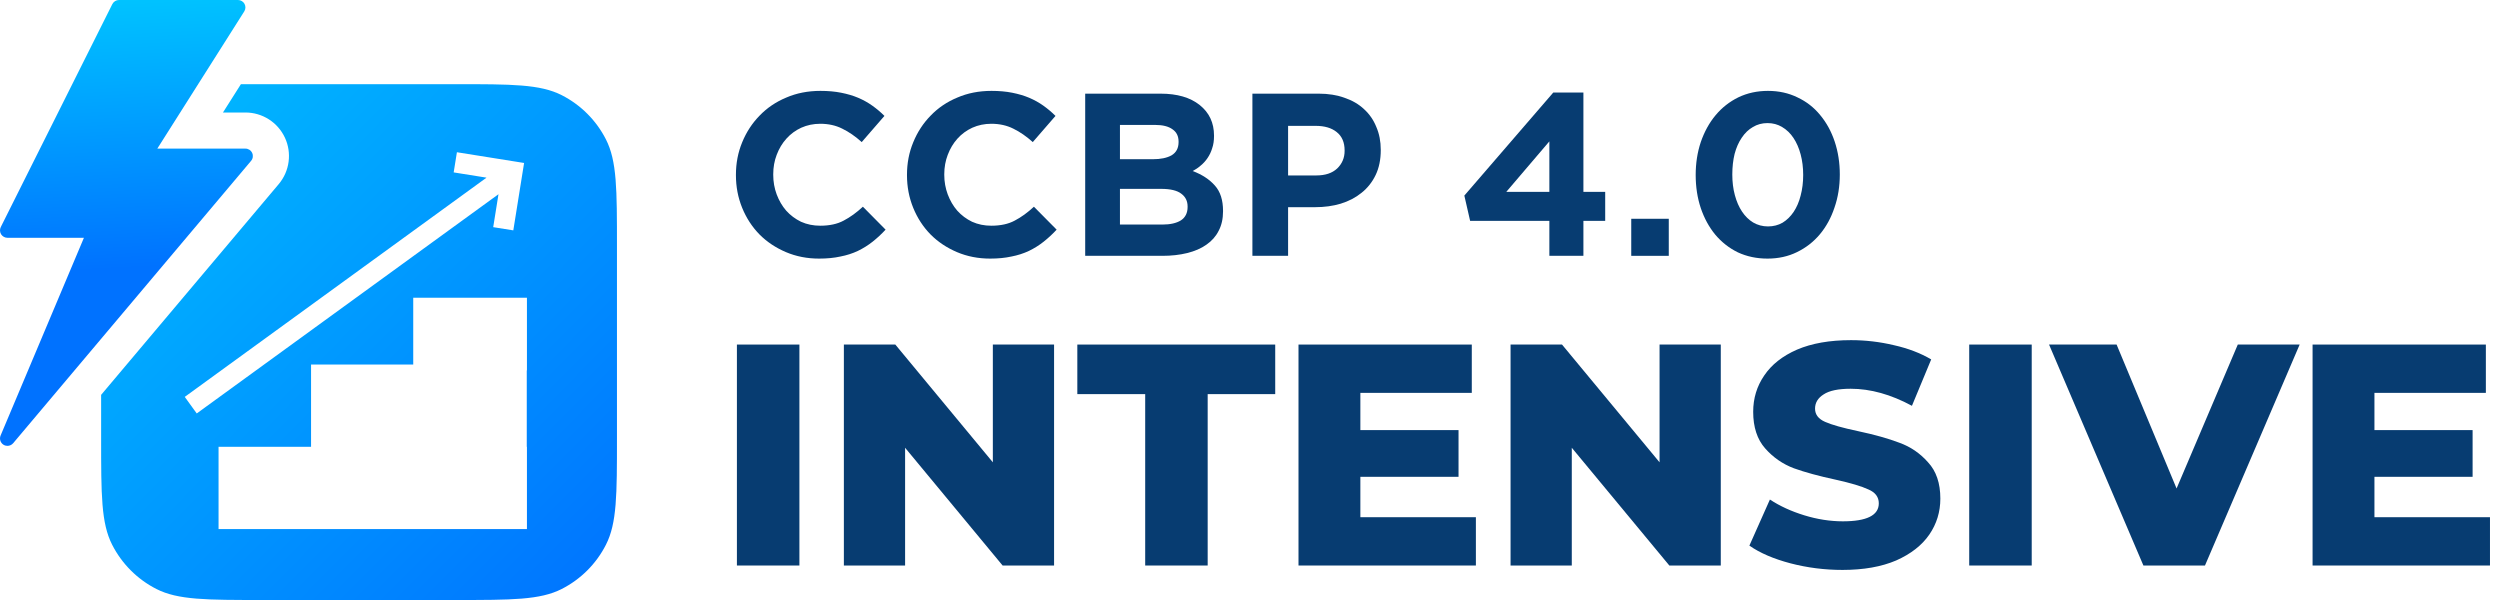 <svg width="102" height="25" viewBox="0 0 102 25" fill="none" xmlns="http://www.w3.org/2000/svg">
<path d="M30.066 14.058H32.616V23.073H30.066V14.058Z" fill="#073C71"/>
<path d="M43.006 14.058V23.073H40.907L36.928 18.269V23.073H34.43V14.058H36.529L40.508 18.862V14.058H43.006Z" fill="#073C71"/>
<path d="M46.724 16.08H43.955V14.058H52.029V16.08H49.273V23.073H46.724V16.08Z" fill="#073C71"/>
<path d="M60.216 21.102V23.073H52.979V14.058H60.049V16.029H55.503V17.548H59.508V19.454H55.503V21.102H60.216Z" fill="#073C71"/>
<path d="M70.208 14.058V23.073H68.109L64.129 18.269V23.073H61.631V14.058H63.73L67.71 18.862V14.058H70.208Z" fill="#073C71"/>
<path d="M75.174 23.253C74.445 23.253 73.736 23.163 73.049 22.983C72.363 22.802 71.805 22.562 71.375 22.261L72.212 20.381C72.616 20.647 73.084 20.862 73.616 21.025C74.148 21.188 74.672 21.27 75.187 21.27C76.166 21.27 76.655 21.025 76.655 20.536C76.655 20.278 76.513 20.089 76.23 19.969C75.956 19.84 75.509 19.707 74.891 19.57C74.213 19.424 73.646 19.27 73.191 19.106C72.736 18.935 72.345 18.664 72.019 18.295C71.693 17.926 71.53 17.428 71.53 16.801C71.53 16.252 71.68 15.758 71.981 15.32C72.281 14.874 72.728 14.522 73.32 14.264C73.921 14.007 74.655 13.878 75.522 13.878C76.114 13.878 76.698 13.947 77.273 14.084C77.849 14.213 78.355 14.406 78.793 14.664L78.007 16.557C77.149 16.093 76.316 15.861 75.509 15.861C75.002 15.861 74.633 15.938 74.402 16.093C74.17 16.239 74.054 16.432 74.054 16.672C74.054 16.913 74.191 17.093 74.466 17.213C74.741 17.334 75.183 17.458 75.792 17.587C76.479 17.733 77.046 17.892 77.492 18.063C77.947 18.226 78.338 18.492 78.664 18.862C78.999 19.222 79.166 19.716 79.166 20.343C79.166 20.884 79.016 21.373 78.716 21.811C78.415 22.248 77.964 22.601 77.363 22.867C76.763 23.124 76.033 23.253 75.174 23.253Z" fill="#073C71"/>
<path d="M80.344 14.058H82.894V23.073H80.344V14.058Z" fill="#073C71"/>
<path d="M93.826 14.058L89.963 23.073H87.451L83.601 14.058H86.357L88.804 19.93L91.302 14.058H93.826Z" fill="#073C71"/>
<path d="M101.591 21.102V23.073H94.353V14.058H101.423V16.029H96.877V17.548H100.882V19.454H96.877V21.102H101.591Z" fill="#073C71"/>
<path d="M36.132 9.37L35.206 8.434C34.947 8.674 34.686 8.863 34.421 9.001C34.163 9.14 33.845 9.209 33.467 9.209C33.183 9.209 32.921 9.156 32.682 9.048C32.449 8.935 32.247 8.784 32.077 8.595C31.913 8.406 31.784 8.185 31.689 7.933C31.595 7.681 31.548 7.413 31.548 7.13V7.111C31.548 6.827 31.595 6.562 31.689 6.317C31.784 6.065 31.916 5.844 32.087 5.655C32.257 5.466 32.458 5.318 32.691 5.211C32.931 5.104 33.189 5.05 33.467 5.05C33.8 5.05 34.1 5.116 34.364 5.249C34.636 5.381 34.9 5.564 35.158 5.797L36.085 4.729C35.934 4.577 35.77 4.439 35.593 4.313C35.417 4.187 35.225 4.08 35.017 3.991C34.809 3.903 34.576 3.834 34.317 3.783C34.065 3.733 33.785 3.708 33.476 3.708C32.965 3.708 32.499 3.799 32.077 3.982C31.655 4.158 31.292 4.404 30.99 4.719C30.688 5.028 30.451 5.39 30.281 5.806C30.111 6.216 30.026 6.657 30.026 7.13V7.149C30.026 7.621 30.111 8.065 30.281 8.481C30.451 8.897 30.688 9.26 30.99 9.568C31.292 9.871 31.652 10.11 32.068 10.287C32.483 10.463 32.934 10.551 33.419 10.551C33.741 10.551 34.031 10.523 34.289 10.466C34.547 10.416 34.784 10.34 34.998 10.239C35.218 10.132 35.42 10.006 35.603 9.861C35.786 9.716 35.962 9.553 36.132 9.37Z" fill="#073C71"/>
<path d="M43.111 9.37L42.184 8.434C41.926 8.674 41.665 8.863 41.4 9.001C41.142 9.14 40.823 9.209 40.445 9.209C40.162 9.209 39.9 9.156 39.661 9.048C39.428 8.935 39.226 8.784 39.056 8.595C38.892 8.406 38.763 8.185 38.668 7.933C38.574 7.681 38.526 7.413 38.526 7.13V7.111C38.526 6.827 38.574 6.562 38.668 6.317C38.763 6.065 38.895 5.844 39.065 5.655C39.235 5.466 39.437 5.318 39.67 5.211C39.91 5.104 40.168 5.05 40.445 5.05C40.779 5.05 41.078 5.116 41.343 5.249C41.614 5.381 41.879 5.564 42.137 5.797L43.064 4.729C42.912 4.577 42.748 4.439 42.572 4.313C42.396 4.187 42.203 4.08 41.995 3.991C41.788 3.903 41.554 3.834 41.296 3.783C41.044 3.733 40.763 3.708 40.455 3.708C39.944 3.708 39.478 3.799 39.056 3.982C38.633 4.158 38.271 4.404 37.969 4.719C37.666 5.028 37.43 5.39 37.26 5.806C37.09 6.216 37.005 6.657 37.005 7.13V7.149C37.005 7.621 37.09 8.065 37.26 8.481C37.43 8.897 37.666 9.26 37.969 9.568C38.271 9.871 38.63 10.11 39.046 10.287C39.462 10.463 39.913 10.551 40.398 10.551C40.719 10.551 41.009 10.523 41.268 10.466C41.526 10.416 41.762 10.34 41.977 10.239C42.197 10.132 42.399 10.006 42.581 9.861C42.764 9.716 42.941 9.553 43.111 9.37Z" fill="#073C71"/>
<path d="M49.9 8.623V8.604C49.9 8.163 49.79 7.82 49.57 7.574C49.349 7.322 49.047 7.123 48.662 6.978C48.782 6.915 48.892 6.84 48.993 6.751C49.1 6.663 49.191 6.562 49.267 6.449C49.349 6.329 49.412 6.197 49.456 6.052C49.507 5.907 49.532 5.74 49.532 5.551V5.532C49.532 5.009 49.336 4.593 48.946 4.284C48.561 3.976 48.029 3.821 47.348 3.821H44.276V10.438H47.424C47.796 10.438 48.133 10.4 48.435 10.325C48.744 10.249 49.006 10.136 49.22 9.984C49.44 9.833 49.607 9.644 49.721 9.417C49.841 9.19 49.9 8.926 49.9 8.623ZM48.086 5.797C48.086 6.043 47.991 6.222 47.802 6.336C47.613 6.443 47.358 6.496 47.036 6.496H45.694V5.097H47.131C47.44 5.097 47.676 5.157 47.84 5.277C48.004 5.39 48.086 5.557 48.086 5.778V5.797ZM48.454 8.444C48.454 8.689 48.363 8.872 48.18 8.992C47.997 9.105 47.745 9.162 47.424 9.162H45.694V7.706H47.377C47.755 7.706 48.029 7.772 48.199 7.905C48.369 8.031 48.454 8.204 48.454 8.425V8.444Z" fill="#073C71"/>
<path d="M56.335 6.128V6.109C56.335 5.768 56.275 5.46 56.155 5.182C56.042 4.899 55.875 4.656 55.654 4.455C55.44 4.253 55.175 4.098 54.86 3.991C54.551 3.878 54.198 3.821 53.801 3.821H51.098V10.438H52.554V8.453H53.66C54.031 8.453 54.378 8.406 54.699 8.311C55.027 8.21 55.311 8.062 55.55 7.867C55.796 7.672 55.988 7.429 56.127 7.139C56.265 6.849 56.335 6.512 56.335 6.128ZM54.86 6.156C54.86 6.44 54.759 6.679 54.557 6.874C54.356 7.063 54.072 7.158 53.707 7.158H52.554V5.135H53.678C54.044 5.135 54.331 5.22 54.539 5.39C54.753 5.56 54.86 5.809 54.86 6.137V6.156Z" fill="#073C71"/>
<path d="M63.375 3.774L59.745 7.98L59.981 9.011H63.214V10.438H64.603V9.011H65.492V7.829H64.603V3.774H63.375ZM63.214 7.829H61.456L63.214 5.768V7.829Z" fill="#073C71"/>
<path d="M68.086 10.438V8.926H66.555V10.438H68.086Z" fill="#073C71"/>
<path d="M75.064 7.12C75.064 6.641 74.994 6.194 74.856 5.778C74.717 5.362 74.519 5 74.26 4.691C74.008 4.382 73.699 4.143 73.334 3.972C72.975 3.796 72.574 3.708 72.133 3.708C71.692 3.708 71.289 3.796 70.923 3.972C70.564 4.149 70.255 4.391 69.997 4.7C69.739 5.009 69.537 5.375 69.392 5.797C69.253 6.213 69.184 6.66 69.184 7.139C69.184 7.624 69.253 8.075 69.392 8.491C69.531 8.9 69.726 9.26 69.978 9.568C70.237 9.877 70.545 10.12 70.904 10.296C71.27 10.466 71.673 10.551 72.114 10.551C72.555 10.551 72.956 10.463 73.315 10.287C73.68 10.11 73.992 9.868 74.251 9.559C74.509 9.25 74.707 8.888 74.846 8.472C74.991 8.056 75.064 7.605 75.064 7.12ZM73.57 7.139C73.57 7.442 73.535 7.722 73.466 7.98C73.403 8.232 73.308 8.453 73.183 8.642C73.056 8.831 72.905 8.979 72.729 9.086C72.552 9.187 72.354 9.238 72.133 9.238C71.913 9.238 71.711 9.184 71.528 9.077C71.352 8.97 71.201 8.822 71.075 8.633C70.949 8.444 70.851 8.22 70.782 7.961C70.712 7.703 70.678 7.423 70.678 7.12C70.678 6.818 70.709 6.537 70.772 6.279C70.841 6.02 70.939 5.8 71.065 5.617C71.191 5.428 71.342 5.283 71.519 5.182C71.695 5.075 71.894 5.022 72.114 5.022C72.335 5.022 72.533 5.075 72.71 5.182C72.893 5.29 73.047 5.438 73.173 5.627C73.299 5.816 73.397 6.039 73.466 6.298C73.535 6.556 73.57 6.837 73.57 7.139Z" fill="#073C71"/>
<path fill-rule="evenodd" clip-rule="evenodd" d="M11.624 5.616L11.625 5.617C11.914 6.24 11.82 6.98 11.372 7.512L4.126 16.11V17.877C4.126 20.188 4.126 21.344 4.576 22.226C4.972 23.003 5.603 23.634 6.379 24.03C7.262 24.48 8.418 24.48 10.729 24.48H18.57C20.881 24.48 22.036 24.48 22.919 24.03C23.695 23.634 24.327 23.003 24.722 22.226C25.172 21.344 25.172 20.188 25.172 17.877V10.036C25.172 7.725 25.172 6.57 24.722 5.687C24.327 4.91 23.695 4.279 22.919 3.883C22.036 3.434 20.881 3.434 18.57 3.434H10.729C10.407 3.434 10.108 3.434 9.829 3.435L9.097 4.59H10.013C10.705 4.59 11.333 4.991 11.624 5.616ZM10.013 6.063C10.101 6.063 10.183 6.101 10.239 6.165C10.183 6.102 10.101 6.064 10.014 6.064H6.418L6.419 6.063H10.013ZM16.86 12.148H21.499V15.111H21.492V18.23H21.499V21.585H8.917V18.23H12.691V14.874H16.86V12.148ZM18.642 6.211L18.51 7.034L19.85 7.248L7.538 16.193L8.027 16.869L20.338 7.924L20.123 9.268L20.943 9.399L21.383 6.649L18.642 6.211Z" fill="url(#paint0_linear)"/>
<path d="M10.288 6.239C10.239 6.132 10.131 6.064 10.013 6.064H6.418L9.966 0.465C10.025 0.372 10.029 0.254 9.976 0.157C9.922 0.06 9.82 0 9.71 0H4.855C4.74 0 4.635 0.065 4.583 0.168L0.032 9.263C-0.015 9.357 -0.01 9.469 0.045 9.558C0.101 9.647 0.198 9.702 0.304 9.702H3.424L0.024 17.77C-0.034 17.908 0.017 18.069 0.145 18.147C0.194 18.177 0.249 18.191 0.303 18.191C0.39 18.191 0.476 18.154 0.536 18.084L10.245 6.562C10.322 6.472 10.338 6.346 10.288 6.239Z" fill="url(#paint1_linear)"/>
<defs>
<linearGradient id="paint0_linear" x1="1.768" y1="1.223" x2="25.202" y2="24.509" gradientUnits="userSpaceOnUse">
<stop stop-color="#00C6FF"/>
<stop offset="1" stop-color="#0072FF"/>
</linearGradient>
<linearGradient id="paint1_linear" x1="4.569" y1="-0.398" x2="5.158" y2="10.95" gradientUnits="userSpaceOnUse">
<stop stop-color="#00C6FF"/>
<stop offset="1" stop-color="#0072FF"/>
</linearGradient>
</defs>
</svg>
